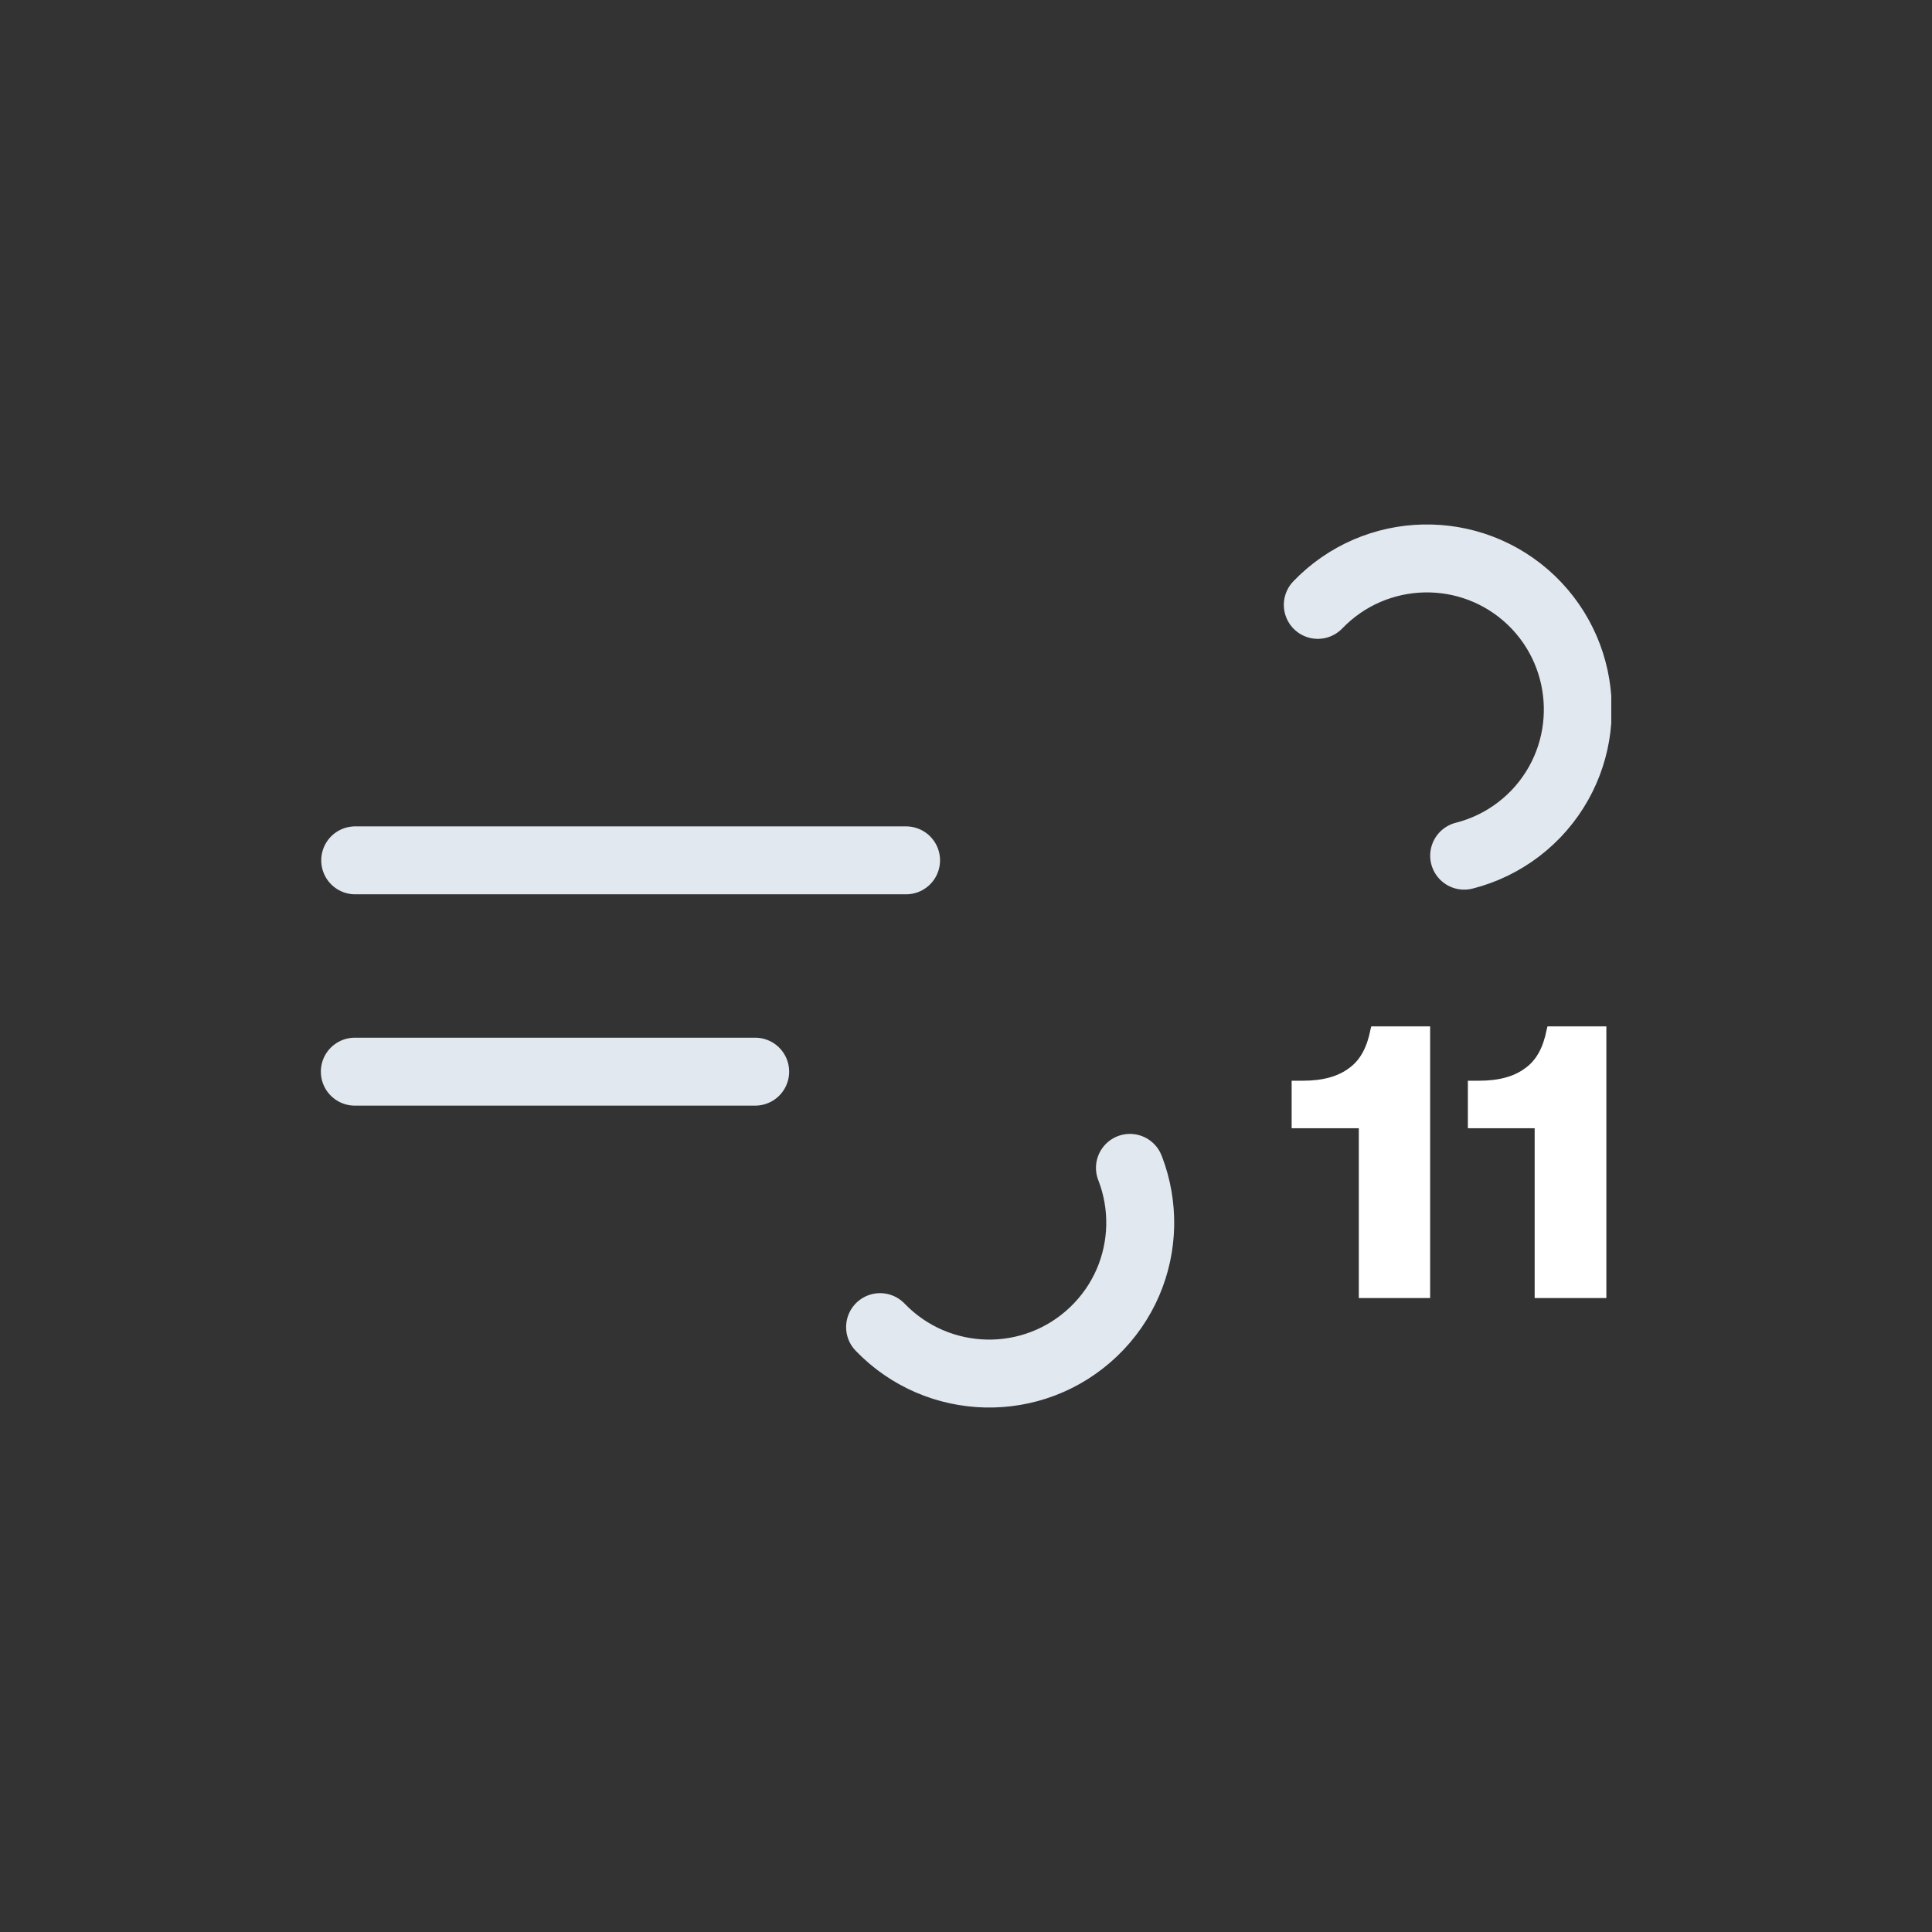 <?xml version="1.0" encoding="utf-8"?>
<!-- Generator: Adobe Illustrator 27.5.0, SVG Export Plug-In . SVG Version: 6.00 Build 0)  -->
<svg version="1.1" id="Layer_1" xmlns="http://www.w3.org/2000/svg" xmlns:xlink="http://www.w3.org/1999/xlink" x="0px"
     y="0px"
     viewBox="0 0 512 512" style="enable-background:new 0 0 512 512;" xml:space="preserve">
<rect x="0" y="0" width="512" height="512" fill="#333333" stroke="none"/>
<style type="text/css">
	.st0{fill:none;stroke:#E2E8F0;stroke-width:18;stroke-linecap:round;stroke-miterlimit:10;stroke-dasharray:148;}
	.st1{fill:none;stroke:#E2E8F0;stroke-width:18;stroke-linecap:round;stroke-miterlimit:10;stroke-dasharray:110;}
	.st2{fill:#FFFFFF;}
</style>
    <symbol id="a" viewBox="-171 -117 342.1 234">
	<path class="st0"
          d="M93.2-95.7c15.3-15.9,40.6-16.5,56.6-1.2c15.9,15.3,16.5,40.6,1.2,56.6c-7.6,7.9-18,12.3-28.9,12.3h-284	">
<animate accumulate="none" additive="replace" attributeName="stroke-dashoffset" calcMode="linear" dur="6s" fill="remove"
         repeatCount="indefinite" restart="always" values="0; 4440">
			</animate>
	</path>
        <path class="st1"
              d="M-22.8,95.7c15.3,15.9,40.6,16.5,56.6,1.2s16.5-40.6,1.2-56.6C27.3,32.4,16.9,28,6,28h-168	">
<animate accumulate="none" additive="replace" attributeName="stroke-dashoffset" calcMode="linear" dur="6s" fill="remove"
         repeatCount="indefinite" restart="always" values="0; 2640">
			</animate>
	</path>
</symbol>
    <g>
	<defs>
		<rect id="SVGID_1_" x="85" y="139" width="342" height="234"/>
	</defs>
        <clipPath id="SVGID_00000155107731138195977730000003609121574840076727_">
		<use xlink:href="#SVGID_1_" style="overflow:visible;"/>
	</clipPath>
        <g style="clip-path:url(#SVGID_00000155107731138195977730000003609121574840076727_);">
		
			<use xlink:href="#a" width="342.1" height="234" x="-171" y="-117" transform="matrix(1 0 0 1 256.028 256)"
                 style="overflow:visible;"/>
	</g>
</g>
    <path class="st2" d="M379,344h-18.9v-45h-17.8v-12.6h3c5.2,0,9.3-1.1,12.3-3.4c2.9-2.1,4.7-5.5,5.6-10.2l0.2-0.8H379V344z
	 M425.7,344h-19v-45H389v-12.6h3c5.2,0,9.3-1.1,12.3-3.4c2.9-2.1,4.7-5.5,5.6-10.2l0.2-0.8h15.6V344z"/>
</svg>
